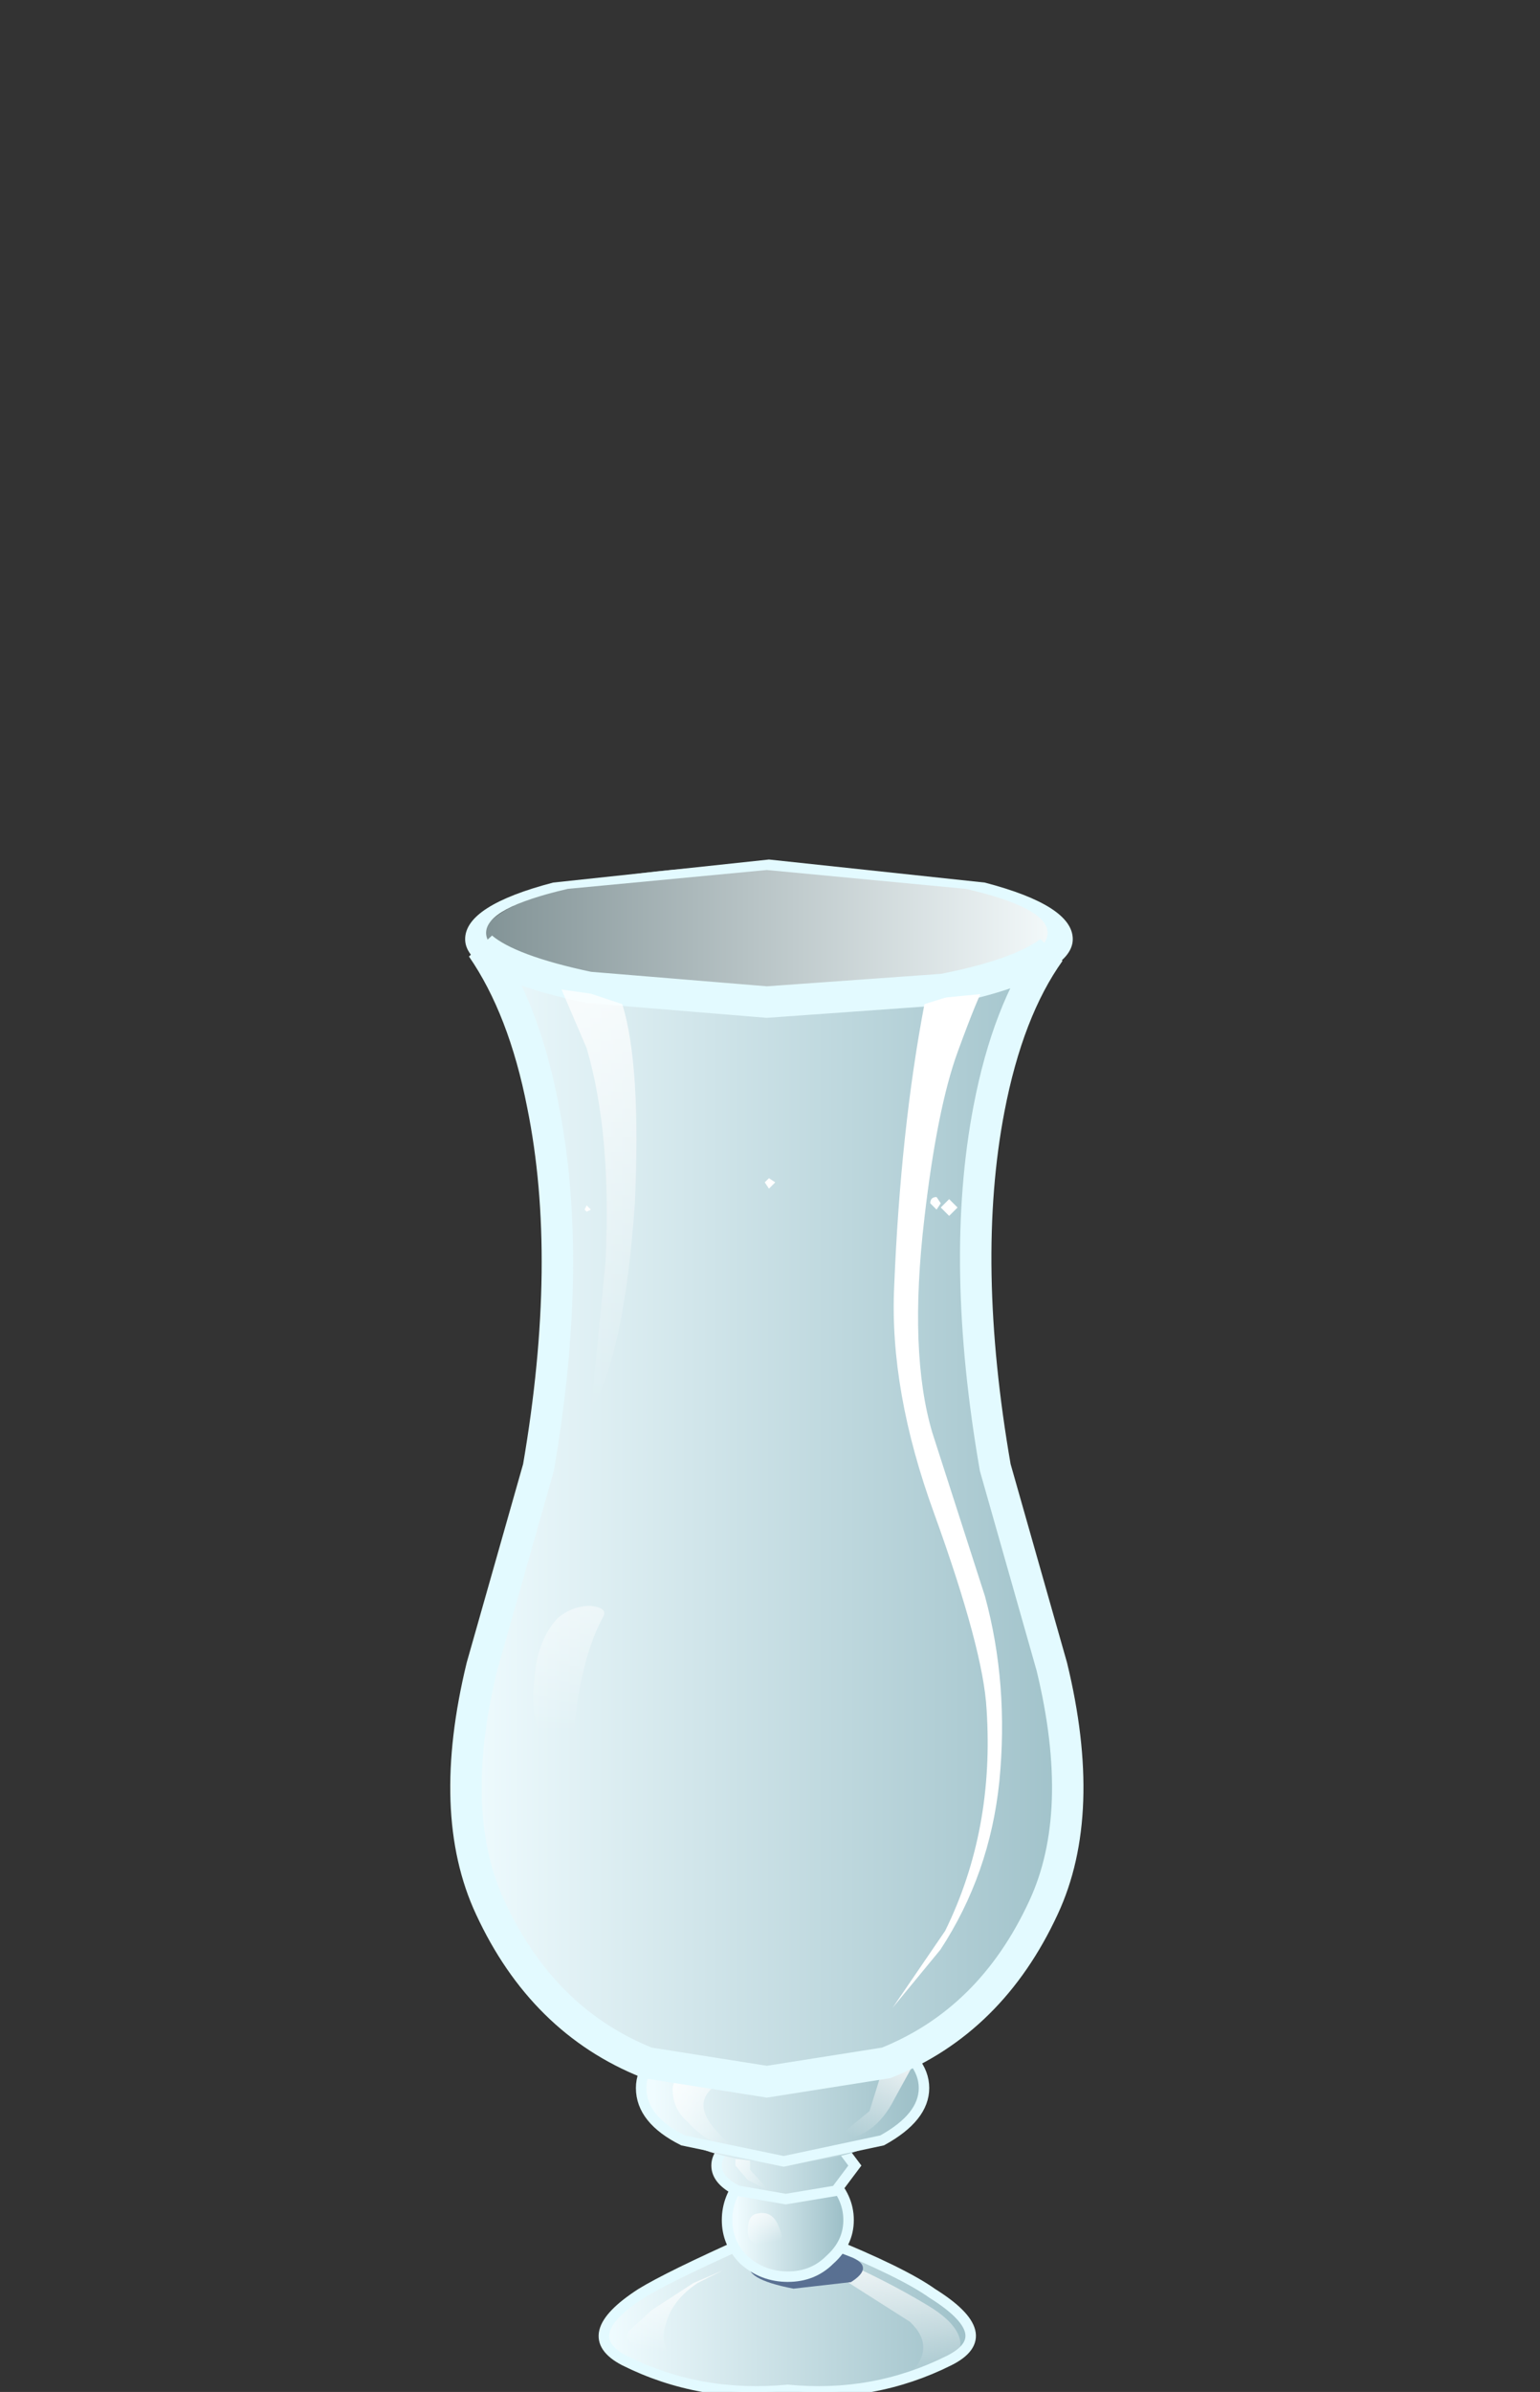 <?xml version="1.0" encoding="UTF-8" standalone="no"?>
<svg xmlns:xlink="http://www.w3.org/1999/xlink" height="57.05px" width="36.75px" xmlns="http://www.w3.org/2000/svg">
  <rect width="100%" height="100%" fill="#333333" stroke="none"/>
  <g transform="matrix(1.0, 0.0, 0.0, 1.0, 0.0, 0.0)">
    <use height="36.3" transform="matrix(0.75, 0.0, 0.0, 0.75, 11.088, 22.45)" width="19.3" xlink:href="#sprite0"/>
    <use height="4.8" transform="matrix(0.75, 0.0, 0.0, 0.75, 14.4, 53.45)" width="11.65" xlink:href="#sprite1"/>
    <use height="3.85" transform="matrix(0.75, 0.0, 0.0, 0.75, 19.65, 53.8)" width="4.35" xlink:href="#sprite2"/>
    <use height="3.8" transform="matrix(1.0, 0.0, 0.0, 1.0, 14.3, 53.35)" width="8.95" xlink:href="#shape3"/>
    <use height="1.3" transform="matrix(0.75, 0.0, 0.0, 0.75, 17.863, 53.65)" width="3.65" xlink:href="#sprite3"/>
    <use height="3.65" transform="matrix(0.75, 0.0, 0.0, 0.75, 17.35, 51.55)" width="3.9" xlink:href="#sprite4"/>
    <use height="2.95" transform="matrix(1.0, 0.0, 0.0, 1.0, 17.25, 51.45)" width="3.1" xlink:href="#shape6"/>
    <use height="2.2" transform="matrix(0.75, 0.0, 0.0, 0.75, 17.1, 50.8)" width="4.35" xlink:href="#sprite5"/>
    <use height="1.85" transform="matrix(1.0, 0.0, 0.0, 1.0, 17.0, 50.7)" width="3.5" xlink:href="#shape8"/>
    <use height="4.7" transform="matrix(0.75, 0.0, 0.0, 0.75, 15.3, 48.05)" width="9.0" xlink:href="#sprite6"/>
    <use height="8.55" transform="matrix(1.0, 0.0, 0.0, 1.0, 14.95, 47.95)" width="7.2" xlink:href="#shape10"/>
    <use height="4.7" transform="matrix(0.75, 0.0, 0.0, 0.75, 11.5, 20.65)" width="18.2" xlink:href="#sprite7"/>
    <use height="21.4" transform="matrix(1.0, 0.0, 0.0, 1.0, 11.1, 28.25)" width="14.4" xlink:href="#shape12"/>
    <use height="1.8" transform="matrix(0.75, 0.0, 0.0, 0.75, 20.3, 43.3)" width="1.4" xlink:href="#sprite8"/>
    <use height="1.2" transform="matrix(0.75, 0.0, 0.0, 0.75, 19.5, 36.1)" width="0.9" xlink:href="#sprite9"/>
    <use height="1.9" transform="matrix(0.75, 0.0, 0.0, 0.75, 15.2, 45.7)" width="1.35" xlink:href="#sprite10"/>
    <use height="1.25" transform="matrix(0.75, 0.0, 0.0, 0.75, 14.3, 42.45)" width="0.9" xlink:href="#sprite11"/>
    <use height="1.2" transform="matrix(0.75, 0.0, 0.0, 0.75, 15.75, 41.85)" width="0.85" xlink:href="#sprite12"/>
    <use height="1.6" transform="matrix(0.75, 0.0, 0.0, 0.75, 13.8, 35.95)" width="1.1" xlink:href="#sprite13"/>
    <use height="0.95" transform="matrix(0.75, 0.0, 0.0, 0.75, 22.2, 32.2)" width="0.6" xlink:href="#sprite14"/>
    <use height="0.9" transform="matrix(0.75, 0.0, 0.0, 0.75, 22.4, 33.55)" width="0.6" xlink:href="#sprite15"/>
    <use height="1.65" transform="matrix(0.75, 0.0, 0.0, 0.75, 23.4, 41.55)" width="1.25" xlink:href="#sprite16"/>
    <use height="1.35" transform="matrix(1.0, 0.0, 0.0, 1.0, 16.8, 29.9)" width="1.95" xlink:href="#shape15"/>
    <use height="36.3" transform="matrix(0.75, 0.0, 0.0, 0.75, 11.088, 22.45)" width="19.3" xlink:href="#sprite17"/>
    <use height="28.55" transform="matrix(1.0, 0.0, 0.0, 1.0, 10.5, 21.5)" width="15.6" xlink:href="#shape16"/>
    <use height="32.5" transform="matrix(0.75, 0.0, 0.0, 0.75, 21.3, 23.5)" width="3.5" xlink:href="#sprite18"/>
    <use height="21.65" transform="matrix(1.0, 0.0, 0.0, 1.0, 11.1, 20.5)" width="14.5" xlink:href="#shape18"/>
  </g>
  <defs>
    <g id="sprite0" transform="matrix(1.0, 0.0, 0.0, 1.0, -0.05, 0.0)">
      <use height="36.3" transform="matrix(1.0, 0.0, 0.0, 1.0, 0.05, 0.0)" width="19.3" xlink:href="#shape0"/>
    </g>
    <g id="shape0" transform="matrix(1.0, 0.0, 0.0, 1.0, -0.05, 0.0)">
      <path d="M18.8 0.1 Q17.45 2.05 16.85 5.15 15.9 10.05 17.05 16.6 17.3 18.1 18.85 22.95 20.0 27.7 18.6 30.7 16.9 34.3 13.6 35.65 11.6 36.4 9.7 36.25 7.8 36.4 5.8 35.65 2.45 34.3 0.8 30.7 -0.6 27.7 0.55 22.95 L2.35 16.6 Q3.5 9.9 2.5 5.0 1.85 1.85 0.5 0.0 1.45 0.75 3.95 1.25 L9.7 1.75 15.3 1.3 Q17.75 0.85 18.8 0.1" fill="url(#gradient0)" fill-rule="evenodd" stroke="none"/>
    </g>
    <linearGradient gradientTransform="matrix(0.012, 0.0, 0.0, -0.012, 9.7, 18.15)" gradientUnits="userSpaceOnUse" id="gradient0" spreadMethod="pad" x1="-819.2" x2="819.2">
      <stop offset="0.0" stop-color="#f0fcff"/>
      <stop offset="1.0" stop-color="#9fc1c9"/>
    </linearGradient>
    <g id="sprite1" transform="matrix(1.0, 0.0, 0.0, 1.0, 0.0, 0.0)">
      <use height="4.8" transform="matrix(1.0, 0.0, 0.0, 1.0, 0.0, 0.0)" width="11.65" xlink:href="#shape1"/>
    </g>
    <g id="shape1" transform="matrix(1.0, 0.0, 0.0, 1.0, 0.0, 0.0)">
      <path d="M7.05 0.0 L10.45 1.7 Q12.55 3.05 11.0 3.8 8.55 5.05 5.85 4.75 3.05 5.05 0.65 3.8 -0.9 3.05 1.2 1.7 2.05 1.15 4.6 0.0 L5.85 0.1 7.05 0.0" fill="url(#gradient1)" fill-rule="evenodd" stroke="none"/>
    </g>
    <linearGradient gradientTransform="matrix(0.007, 0.0, 0.0, -0.007, 5.85, 2.4)" gradientUnits="userSpaceOnUse" id="gradient1" spreadMethod="pad" x1="-819.2" x2="819.2">
      <stop offset="0.0" stop-color="#f0fcff"/>
      <stop offset="1.0" stop-color="#9fc1c9"/>
    </linearGradient>
    <g id="sprite2" transform="matrix(1.0, 0.0, 0.0, 1.0, 0.0, 0.0)">
      <use height="3.85" transform="matrix(1.0, 0.0, 0.0, 1.0, 0.0, 0.0)" width="4.35" xlink:href="#shape2"/>
    </g>
    <g id="shape2" transform="matrix(1.0, 0.0, 0.0, 1.0, 0.0, 0.0)">
      <path d="M0.0 0.35 L0.2 0.0 Q1.95 0.75 3.35 1.6 4.25 2.15 4.35 2.7 4.4 3.15 4.05 3.3 L2.65 3.85 Q3.65 2.95 2.75 2.1 L0.0 0.35" fill="url(#gradient2)" fill-rule="evenodd" stroke="none"/>
    </g>
    <linearGradient gradientTransform="matrix(-2.0E-4, 0.002, 0.002, 2.0E-4, 2.15, 2.05)" gradientUnits="userSpaceOnUse" id="gradient2" spreadMethod="pad" x1="-819.2" x2="819.2">
      <stop offset="0.0" stop-color="#ffffff" stop-opacity="0.757"/>
      <stop offset="1.0" stop-color="#ffffff" stop-opacity="0.0"/>
    </linearGradient>
    <g id="shape3" transform="matrix(1.0, 0.0, 0.0, 1.0, -14.3, -53.35)">
      <path d="M19.7 53.45 L18.8 53.5 17.85 53.45 Q15.95 54.3 15.3 54.7 13.75 55.7 14.9 56.3 16.7 57.2 18.8 57.0 20.85 57.2 22.65 56.3 23.85 55.7 22.25 54.7 21.55 54.2 19.7 53.45 Z" fill="none" stroke="#e3faff" stroke-linecap="butt" stroke-linejoin="miter" stroke-width="0.25"/>
    </g>
    <g id="sprite3" transform="matrix(1.0, 0.0, 0.0, 1.0, 0.05, 0.0)">
      <use height="1.25" transform="matrix(0.987, 0.0, 0.0, 1.04, -0.049, 0.0)" width="3.7" xlink:href="#shape4"/>
    </g>
    <g id="shape4" transform="matrix(1.0, 0.0, 0.0, 1.0, 0.05, 0.0)">
      <path d="M0.0 0.4 L1.85 0.8 Q2.55 0.8 2.75 0.05 L3.3 0.25 Q4.0 0.55 3.25 1.0 L1.4 1.2 Q-0.25 0.9 0.0 0.4" fill="#597092" fill-rule="evenodd" stroke="none"/>
    </g>
    <g id="sprite4" transform="matrix(1.0, 0.0, 0.0, 1.0, 0.0, 0.0)">
      <use height="3.65" transform="matrix(1.0, 0.0, 0.0, 1.0, 0.0, 0.0)" width="3.9" xlink:href="#shape5"/>
    </g>
    <g id="shape5" transform="matrix(1.0, 0.0, 0.0, 1.0, 0.0, 0.0)">
      <path d="M3.9 1.85 Q3.9 2.6 3.3 3.15 2.75 3.65 1.95 3.65 1.15 3.65 0.55 3.15 0.0 2.6 0.0 1.85 0.0 1.1 0.55 0.55 1.15 0.0 1.95 0.0 2.75 0.0 3.3 0.55 3.9 1.1 3.9 1.85" fill="url(#gradient3)" fill-rule="evenodd" stroke="none"/>
    </g>
    <linearGradient gradientTransform="matrix(0.002, 0.0, 0.0, -0.002, 1.95, 1.85)" gradientUnits="userSpaceOnUse" id="gradient3" spreadMethod="pad" x1="-819.2" x2="819.2">
      <stop offset="0.0" stop-color="#f0fcff"/>
      <stop offset="1.0" stop-color="#9fc1c9"/>
    </linearGradient>
    <g id="shape6" transform="matrix(1.0, 0.0, 0.0, 1.0, -17.25, -51.45)">
      <path d="M20.25 52.95 Q20.25 53.5 19.8 53.9 19.4 54.3 18.8 54.3 18.2 54.3 17.75 53.9 17.35 53.5 17.35 52.95 17.35 52.4 17.75 51.95 18.2 51.55 18.8 51.55 19.4 51.55 19.8 51.95 20.25 52.4 20.25 52.95 Z" fill="none" stroke="#e3faff" stroke-linecap="butt" stroke-linejoin="miter" stroke-width="0.25"/>
    </g>
    <g id="sprite5" transform="matrix(1.0, 0.0, 0.0, 1.0, 0.0, 0.0)">
      <use height="2.2" transform="matrix(1.0, 0.0, 0.0, 1.0, 0.0, 0.0)" width="4.35" xlink:href="#shape7"/>
    </g>
    <g id="shape7" transform="matrix(1.0, 0.0, 0.0, 1.0, 0.0, 0.0)">
      <path d="M4.35 1.1 Q4.35 1.55 3.75 1.9 L2.2 2.2 0.65 1.9 Q0.0 1.55 0.0 1.1 0.0 0.6 0.65 0.3 1.3 0.0 2.2 0.0 L3.75 0.3 Q4.35 0.6 4.35 1.1" fill="url(#gradient4)" fill-rule="evenodd" stroke="none"/>
    </g>
    <linearGradient gradientTransform="matrix(0.003, 0.0, 0.0, -0.003, 2.2, 1.1)" gradientUnits="userSpaceOnUse" id="gradient4" spreadMethod="pad" x1="-819.2" x2="819.2">
      <stop offset="0.0" stop-color="#f0fcff"/>
      <stop offset="1.0" stop-color="#9fc1c9"/>
    </linearGradient>
    <g id="shape8" transform="matrix(1.0, 0.0, 0.0, 1.0, -17.0, -50.7)">
      <path d="M17.55 51.5 L17.9 51.5 17.9 51.75 18.35 52.25 17.85 52.0 17.55 51.65 17.55 51.5" fill="url(#gradient5)" fill-rule="evenodd" stroke="none"/>
      <path d="M20.4 51.65 L19.95 52.25 18.75 52.45 17.6 52.25 Q17.1 52.0 17.1 51.65 17.1 51.3 17.6 51.05 L18.75 50.8 19.95 51.05 20.4 51.65 Z" fill="none" stroke="#e3faff" stroke-linecap="butt" stroke-linejoin="miter" stroke-width="0.25"/>
    </g>
    <linearGradient gradientTransform="matrix(6.0E-4, 5.0E-4, 5.0E-4, -6.0E-4, 17.85, 51.75)" gradientUnits="userSpaceOnUse" id="gradient5" spreadMethod="pad" x1="-819.2" x2="819.2">
      <stop offset="0.0" stop-color="#ffffff" stop-opacity="0.757"/>
      <stop offset="1.0" stop-color="#ffffff" stop-opacity="0.0"/>
    </linearGradient>
    <g id="sprite6" transform="matrix(1.0, 0.0, 0.0, 1.0, 0.0, 0.0)">
      <use height="4.7" transform="matrix(1.0, 0.0, 0.0, 1.0, 0.0, 0.0)" width="9.0" xlink:href="#shape9"/>
    </g>
    <g id="shape9" transform="matrix(1.0, 0.0, 0.0, 1.0, 0.0, 0.0)">
      <path d="M9.0 2.35 Q9.0 3.3 7.65 4.0 6.35 4.7 4.5 4.7 2.65 4.7 1.3 4.0 0.0 3.35 0.0 2.35 0.0 1.4 1.3 0.7 2.65 0.0 4.5 0.0 6.35 0.0 7.65 0.7 9.0 1.4 9.0 2.35" fill="url(#gradient6)" fill-rule="evenodd" stroke="none"/>
    </g>
    <linearGradient gradientTransform="matrix(0.005, 0.0, 0.0, -0.005, 4.5, 2.35)" gradientUnits="userSpaceOnUse" id="gradient6" spreadMethod="pad" x1="-819.2" x2="819.2">
      <stop offset="0.0" stop-color="#f0fcff"/>
      <stop offset="1.0" stop-color="#9fc1c9"/>
    </linearGradient>
    <g id="shape10" transform="matrix(1.0, 0.0, 0.0, 1.0, -14.95, -47.95)">
      <path d="M20.95 49.2 L21.9 49.05 21.35 50.05 Q20.85 51.05 19.9 51.05 L20.75 50.35 21.0 49.55 20.95 49.2" fill="url(#gradient7)" fill-rule="evenodd" stroke="none"/>
      <path d="M16.15 49.4 L16.75 49.4 Q17.3 49.5 16.95 49.85 16.45 50.35 17.5 51.2 16.95 51.2 16.4 50.6 16.05 50.3 16.05 49.8 L16.15 49.4" fill="url(#gradient8)" fill-rule="evenodd" stroke="none"/>
      <path d="M22.05 49.8 Q22.05 50.5 21.05 51.05 L18.7 51.55 16.3 51.05 Q15.3 50.55 15.3 49.8 15.3 49.1 16.3 48.55 17.3 48.05 18.7 48.05 20.1 48.05 21.05 48.55 22.05 49.1 22.05 49.8 Z" fill="none" stroke="#e3faff" stroke-linecap="butt" stroke-linejoin="miter" stroke-width="0.25"/>
      <path d="M18.05 52.8 Q18.45 52.7 18.6 53.15 18.8 53.6 18.3 53.6 17.8 53.55 17.85 53.15 17.85 52.85 18.05 52.8" fill="url(#gradient9)" fill-rule="evenodd" stroke="none"/>
      <path d="M17.25 54.15 L16.65 54.45 Q16.05 54.85 15.9 55.4 15.6 56.25 16.7 56.5 L15.45 56.15 Q14.85 55.85 15.0 55.6 L15.55 55.1 16.55 54.45 17.25 54.15" fill="url(#gradient10)" fill-rule="evenodd" stroke="none"/>
    </g>
    <linearGradient gradientTransform="matrix(-7.0E-4, 0.001, 0.001, 7.0E-4, 20.85, 50.1)" gradientUnits="userSpaceOnUse" id="gradient7" spreadMethod="pad" x1="-819.2" x2="819.2">
      <stop offset="0.0" stop-color="#ffffff" stop-opacity="0.757"/>
      <stop offset="1.0" stop-color="#ffffff" stop-opacity="0.0"/>
    </linearGradient>
    <linearGradient gradientTransform="matrix(8.0E-4, 9.0E-4, 9.0E-4, -7.0E-4, 16.95, 50.3)" gradientUnits="userSpaceOnUse" id="gradient8" spreadMethod="pad" x1="-819.2" x2="819.2">
      <stop offset="0.0" stop-color="#ffffff" stop-opacity="0.757"/>
      <stop offset="1.0" stop-color="#ffffff" stop-opacity="0.0"/>
    </linearGradient>
    <linearGradient gradientTransform="matrix(1.0E-4, 5.0E-4, 5.0E-4, -1.0E-4, 18.2, 53.1)" gradientUnits="userSpaceOnUse" id="gradient9" spreadMethod="pad" x1="-819.2" x2="819.2">
      <stop offset="0.0" stop-color="#ffffff" stop-opacity="0.757"/>
      <stop offset="1.0" stop-color="#ffffff" stop-opacity="0.0"/>
    </linearGradient>
    <linearGradient gradientTransform="matrix(-1.0E-4, 0.001, 0.001, 1.0E-4, 16.05, 55.3)" gradientUnits="userSpaceOnUse" id="gradient10" spreadMethod="pad" x1="-819.2" x2="819.2">
      <stop offset="0.0" stop-color="#ffffff" stop-opacity="0.757"/>
      <stop offset="1.0" stop-color="#ffffff" stop-opacity="0.0"/>
    </linearGradient>
    <g id="sprite7" transform="matrix(1.0, 0.0, 0.0, 1.0, 0.0, 0.0)">
      <use height="4.7" transform="matrix(1.0, 0.0, 0.0, 1.0, 0.0, 0.0)" width="18.2" xlink:href="#shape11"/>
    </g>
    <g id="shape11" transform="matrix(1.0, 0.0, 0.0, 1.0, 0.0, 0.0)">
      <path d="M18.2 2.35 Q18.2 3.35 15.55 4.0 L9.1 4.7 2.65 4.0 Q0.0 3.35 0.0 2.35 0.0 1.4 2.65 0.7 5.3 0.0 9.1 0.0 L15.55 0.7 Q18.2 1.4 18.2 2.35" fill="url(#gradient11)" fill-rule="evenodd" stroke="none"/>
    </g>
    <linearGradient gradientTransform="matrix(0.011, 0.0, 0.0, -0.011, 9.1, 2.35)" gradientUnits="userSpaceOnUse" id="gradient11" spreadMethod="pad" x1="-819.2" x2="819.2">
      <stop offset="0.0" stop-color="#829396"/>
      <stop offset="1.0" stop-color="#f3f9fa"/>
    </linearGradient>
    <g id="shape12" transform="matrix(1.0, 0.0, 0.0, 1.0, -11.1, -28.25)">
      <path d="M13.35 29.65 L23.3 29.75 23.4 31.85 23.75 35.0 24.45 37.55 25.35 41.15 Q26.0 44.05 24.05 46.95 L21.85 48.75 Q20.1 49.65 18.3 49.65 16.5 49.7 15.35 49.15 14.5 48.75 13.15 47.6 12.0 46.7 11.5 45.05 11.05 43.65 11.1 42.0 11.2 40.75 11.85 38.5 L12.75 35.35 13.2 31.9 13.35 29.65" fill="url(#gradient12)" fill-rule="evenodd" stroke="none"/>
      <path d="M17.2 49.5 Q15.45 49.2 15.15 48.6 14.75 47.95 17.45 47.7 20.3 47.4 21.5 47.75 22.5 48.1 22.05 48.7 21.7 49.25 20.25 49.5 18.75 49.75 17.2 49.5" fill="#99360d" fill-rule="evenodd" stroke="none"/>
      <path d="M23.3 29.65 Q23.3 30.95 18.3 31.25 L14.7 30.8 Q13.2 30.25 13.2 29.65 13.2 29.15 14.7 28.85 L18.2 28.6 21.8 28.85 Q23.3 29.15 23.3 29.65" fill="#ffffff" fill-rule="evenodd" stroke="none"/>
      <path d="M23.35 29.6 Q23.35 30.1 21.9 30.5 L18.35 30.9 14.8 30.5 Q13.35 30.1 13.35 29.6 13.35 29.0 14.8 28.65 L18.35 28.25 21.9 28.65 Q23.35 29.0 23.35 29.6" fill="#ffffff" fill-rule="evenodd" stroke="none"/>
      <path d="M23.25 29.65 Q23.25 30.2 21.75 30.6 L18.25 30.95 14.7 30.6 Q13.25 30.2 13.25 29.65 13.25 29.1 14.7 28.7 L18.25 28.35 21.75 28.7 Q23.25 29.1 23.25 29.65" fill="url(#gradient13)" fill-rule="evenodd" stroke="none"/>
    </g>
    <radialGradient cx="0" cy="0" gradientTransform="matrix(0.004, 0.013, 0.013, -0.004, 16.45, 36.65)" gradientUnits="userSpaceOnUse" id="gradient12" r="819.2" spreadMethod="pad">
      <stop offset="0.0" stop-color="#ff6d40"/>
      <stop offset="1.0" stop-color="#ad4305"/>
    </radialGradient>
    <linearGradient gradientTransform="matrix(-0.004, 0.002, 0.002, 0.004, 17.55, 30.05)" gradientUnits="userSpaceOnUse" id="gradient13" spreadMethod="pad" x1="-819.2" x2="819.2">
      <stop offset="0.0" stop-color="#ff6d40"/>
      <stop offset="1.0" stop-color="#ad4305"/>
    </linearGradient>
    <g id="sprite8" transform="matrix(1.0, 0.0, 0.0, 1.0, 0.0, 0.0)">
      <use height="1.85" transform="matrix(1.0, 0.0, 0.0, 0.973, 0.0, 0.0)" width="1.4" xlink:href="#shape13"/>
    </g>
    <g id="shape13" transform="matrix(1.0, 0.0, 0.0, 1.0, 0.0, 0.0)">
      <path d="M1.4 0.95 L1.2 1.6 0.7 1.85 Q0.0 1.85 0.0 0.95 0.0 0.0 0.7 0.0 0.95 0.0 1.2 0.25 L1.4 0.95" fill="#ff8452" fill-rule="evenodd" stroke="none"/>
    </g>
    <g id="sprite9" transform="matrix(1.0, 0.0, 0.0, 1.0, 0.0, 0.0)">
      <use height="1.7" transform="matrix(0.72, 0.0, 0.0, 0.706, 0.0, 0.0)" width="1.25" xlink:href="#shape14"/>
    </g>
    <g id="shape14" transform="matrix(1.0, 0.0, 0.0, 1.0, 0.0, 0.0)">
      <path d="M1.25 0.85 Q1.25 1.7 0.65 1.7 0.0 1.7 0.0 0.85 0.0 0.0 0.65 0.0 1.25 0.0 1.25 0.85" fill="#ff8452" fill-rule="evenodd" stroke="none"/>
    </g>
    <g id="sprite10" transform="matrix(1.0, 0.0, 0.0, 1.0, 0.0, 0.0)">
      <use height="1.85" transform="matrix(0.964, 0.0, 0.0, 1.027, 0.0, 0.0)" width="1.4" xlink:href="#shape13"/>
    </g>
    <g id="sprite11" transform="matrix(1.0, 0.0, 0.0, 1.0, 0.0, 0.0)">
      <use height="1.7" transform="matrix(0.72, 0.0, 0.0, 0.735, 0.0, 0.0)" width="1.25" xlink:href="#shape14"/>
    </g>
    <g id="sprite12" transform="matrix(1.0, 0.0, 0.0, 1.0, 0.0, 0.0)">
      <use height="1.7" transform="matrix(0.68, 0.0, 0.0, 0.706, 0.0, 0.0)" width="1.25" xlink:href="#shape14"/>
    </g>
    <g id="sprite13" transform="matrix(1.0, 0.0, 0.0, 1.0, 0.0, 0.0)">
      <use height="1.7" transform="matrix(0.88, 0.0, 0.0, 0.941, 0.0, 0.0)" width="1.25" xlink:href="#shape14"/>
    </g>
    <g id="sprite14" transform="matrix(1.0, 0.0, 0.0, 1.0, 0.0, 0.0)">
      <use height="1.7" transform="matrix(0.48, 0.0, 0.0, 0.559, 0.0, 0.0)" width="1.25" xlink:href="#shape14"/>
    </g>
    <g id="sprite15" transform="matrix(1.0, 0.0, 0.0, 1.0, 0.0, 0.0)">
      <use height="1.7" transform="matrix(0.48, 0.0, 0.0, 0.529, 0.0, 0.0)" width="1.25" xlink:href="#shape14"/>
    </g>
    <g id="sprite16" transform="matrix(1.0, 0.0, 0.0, 1.0, 0.0, 0.0)">
      <use height="1.7" transform="matrix(1.0, 0.0, 0.0, 0.971, 0.0, 0.0)" width="1.25" xlink:href="#shape14"/>
    </g>
    <g id="shape15" transform="matrix(1.0, 0.0, 0.0, 1.0, -16.8, -29.9)">
      <path d="M17.25 30.95 L17.55 30.65 17.25 30.35 Q16.9 30.35 16.9 30.65 16.9 30.95 17.25 30.95 M17.25 30.3 L17.7 30.7 17.25 31.15 Q16.8 31.15 16.8 30.7 16.8 30.3 17.25 30.3" fill="#ffffff" fill-rule="evenodd" stroke="none"/>
      <path d="M18.1 30.05 Q17.6 30.05 17.6 30.5 17.6 30.95 18.1 30.95 18.6 30.95 18.6 30.5 18.6 30.05 18.1 30.05 M18.15 31.25 Q17.85 31.25 17.65 31.05 L17.45 30.6 17.65 30.1 18.15 29.9 18.6 30.1 18.75 30.6 18.6 31.05 18.15 31.25" fill="#ffffff" fill-rule="evenodd" stroke="none"/>
    </g>
    <g id="sprite17" transform="matrix(1.0, 0.0, 0.0, 1.0, -0.05, 0.0)">
      <use height="36.3" transform="matrix(1.0, 0.0, 0.0, 1.0, 0.05, 0.0)" width="19.3" xlink:href="#shape0"/>
    </g>
    <g id="shape16" transform="matrix(1.0, 0.0, 0.0, 1.0, -10.5, -21.5)">
      <path d="M25.05 22.7 Q24.3 23.25 22.5 23.6 L18.3 23.9 14.05 23.55 Q12.15 23.15 11.5 22.6 12.5 24.05 12.95 26.35 13.7 30.05 12.85 35.0 L11.5 39.75 Q10.65 43.25 11.7 45.5 12.95 48.2 15.45 49.2 L18.3 49.65 21.15 49.2 Q23.65 48.2 24.9 45.5 25.95 43.25 25.1 39.75 L23.75 35.0 Q22.9 30.1 23.6 26.45 24.05 24.1 25.05 22.7 Z" fill="none" stroke="#e3faff" stroke-linecap="butt" stroke-linejoin="miter" stroke-width="0.75"/>
    </g>
    <g id="sprite18" transform="matrix(1.0, 0.0, 0.0, 1.0, 0.0, 0.0)">
      <use height="32.55" transform="matrix(1.014, 0.0, 0.0, 0.999, 0.0, 0.0)" width="3.45" xlink:href="#shape17"/>
    </g>
    <g id="shape17" transform="matrix(1.0, 0.0, 0.0, 1.0, 0.0, 0.0)">
      <path d="M1.0 0.6 L2.9 0.0 Q2.7 0.3 2.05 2.1 1.4 3.9 1.0 7.4 0.5 11.7 1.25 14.25 L2.9 19.45 Q3.65 22.25 3.35 25.35 3.05 28.3 1.5 30.7 L0.0 32.55 1.65 30.1 Q3.2 26.9 2.95 23.05 2.85 21.15 1.3 16.8 -0.1 12.9 0.05 9.6 0.25 4.6 1.0 0.6" fill="#ffffff" fill-rule="evenodd" stroke="none"/>
    </g>
    <g id="shape18" transform="matrix(1.0, 0.0, 0.0, 1.0, -11.1, -20.5)">
      <path d="M23.05 23.3 Q25.0 22.85 25.0 22.25 25.0 21.65 23.05 21.2 L18.3 20.75 13.55 21.2 Q11.6 21.65 11.6 22.25 11.6 22.85 13.55 23.3 L18.3 23.75 23.05 23.3 M23.5 21.05 Q25.6 21.6 25.6 22.4 25.6 23.15 23.5 23.7 L18.35 24.2 13.2 23.7 Q11.1 23.15 11.1 22.4 11.1 21.6 13.2 21.05 L18.35 20.5 23.5 21.05" fill="#e3faff" fill-rule="evenodd" stroke="none"/>
      <path d="M13.4 23.6 L14.1 23.7 14.85 23.95 Q15.3 25.4 15.15 28.7 14.9 32.3 14.1 33.65 L14.45 30.1 Q14.6 27.05 14.0 25.0 L13.4 23.6" fill="url(#gradient14)" fill-rule="evenodd" stroke="none"/>
      <path d="M13.3 38.6 Q13.65 38.3 14.1 38.3 14.5 38.35 14.4 38.55 13.85 39.55 13.7 41.3 13.6 42.45 13.25 42.05 12.6 41.2 12.75 40.1 12.8 39.15 13.3 38.6" fill="url(#gradient15)" fill-rule="evenodd" stroke="none"/>
      <path d="M18.5 28.2 L18.35 28.35 18.25 28.2 18.35 28.1 18.5 28.2" fill="#ffffff" fill-rule="evenodd" stroke="none"/>
      <path d="M22.85 28.8 L22.65 29.0 22.45 28.8 22.65 28.6 22.85 28.8" fill="#ffffff" fill-rule="evenodd" stroke="none"/>
      <path d="M22.45 28.7 L22.35 28.85 22.2 28.7 Q22.2 28.55 22.35 28.55 L22.45 28.7" fill="#ffffff" fill-rule="evenodd" stroke="none"/>
      <path d="M14.1 28.85 L14.0 28.9 13.95 28.85 14.0 28.75 14.1 28.85" fill="#ffffff" fill-rule="evenodd" stroke="none"/>
    </g>
    <linearGradient gradientTransform="matrix(0.0, 0.006, 0.006, 0.0, 14.3, 28.7)" gradientUnits="userSpaceOnUse" id="gradient14" spreadMethod="pad" x1="-819.2" x2="819.2">
      <stop offset="0.0" stop-color="#ffffff" stop-opacity="0.757"/>
      <stop offset="1.0" stop-color="#ffffff" stop-opacity="0.0"/>
    </linearGradient>
    <linearGradient gradientTransform="matrix(0.0, 0.002, 0.002, 0.0, 13.55, 39.7)" gradientUnits="userSpaceOnUse" id="gradient15" spreadMethod="pad" x1="-819.2" x2="819.2">
      <stop offset="0.0" stop-color="#ffffff" stop-opacity="0.51"/>
      <stop offset="1.0" stop-color="#ffffff" stop-opacity="0.0"/>
    </linearGradient>
  </defs>
</svg>
